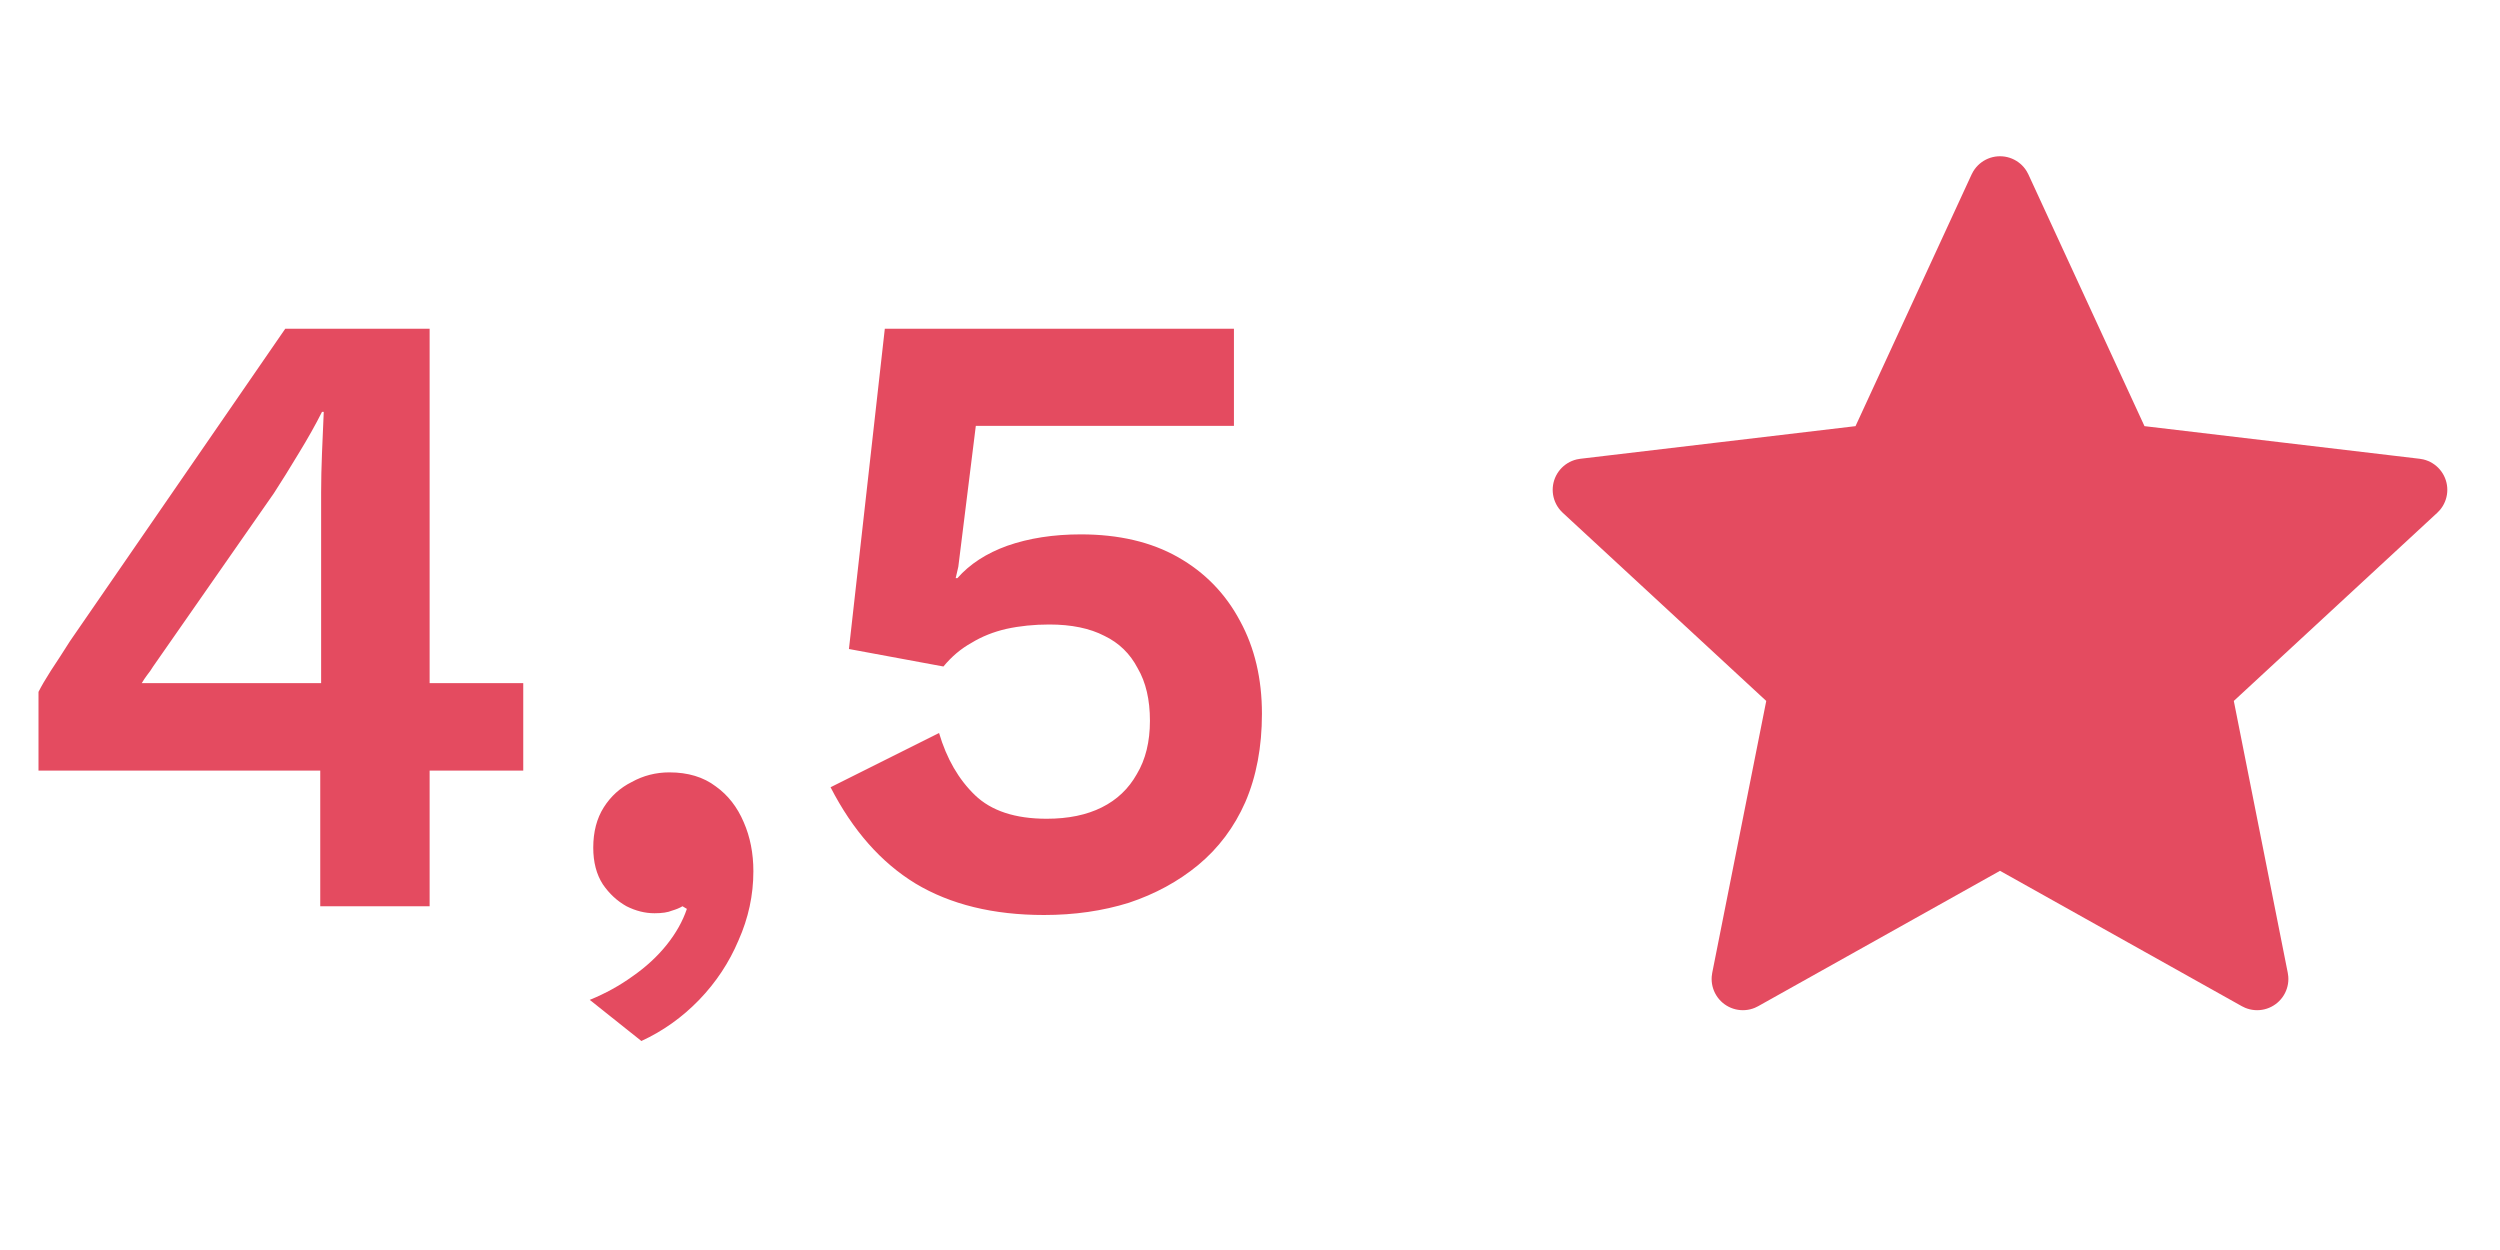 <svg width="40" height="20" viewBox="0 0 40 20" fill="none" xmlns="http://www.w3.org/2000/svg">
<path d="M5.124 14.5V12.33H0.616V11.07C0.663 10.977 0.728 10.865 0.812 10.734C0.905 10.594 1.008 10.435 1.12 10.258L4.564 5.26H6.874V10.93H8.372V12.33H6.874V14.5H5.124ZM2.268 10.93H5.138V7.878C5.138 7.682 5.143 7.472 5.152 7.248C5.161 7.024 5.171 6.805 5.18 6.59H5.152C5.049 6.795 4.923 7.019 4.774 7.262C4.634 7.495 4.503 7.705 4.382 7.892L2.45 10.664C2.422 10.711 2.389 10.757 2.352 10.804C2.324 10.841 2.296 10.883 2.268 10.93ZM10.71 12.358C11.008 12.358 11.256 12.433 11.452 12.582C11.648 12.722 11.797 12.913 11.9 13.156C12.002 13.389 12.054 13.651 12.054 13.94C12.054 14.323 11.974 14.691 11.816 15.046C11.666 15.401 11.456 15.718 11.186 15.998C10.915 16.278 10.607 16.497 10.262 16.656L9.436 15.998C9.688 15.895 9.916 15.769 10.122 15.62C10.336 15.471 10.518 15.303 10.668 15.116C10.817 14.929 10.924 14.738 10.99 14.542L10.92 14.5C10.873 14.528 10.817 14.551 10.752 14.57C10.686 14.598 10.593 14.612 10.472 14.612C10.322 14.612 10.173 14.575 10.024 14.5C9.874 14.416 9.748 14.299 9.646 14.15C9.543 13.991 9.492 13.795 9.492 13.562C9.492 13.31 9.548 13.095 9.66 12.918C9.772 12.741 9.921 12.605 10.108 12.512C10.294 12.409 10.495 12.358 10.71 12.358ZM16.705 14.64C15.893 14.64 15.207 14.472 14.647 14.136C14.097 13.8 13.644 13.287 13.289 12.596L15.025 11.728C15.146 12.139 15.338 12.47 15.599 12.722C15.861 12.974 16.243 13.1 16.747 13.1C17.093 13.1 17.387 13.039 17.629 12.918C17.872 12.797 18.058 12.619 18.189 12.386C18.329 12.153 18.399 11.868 18.399 11.532C18.399 11.196 18.334 10.916 18.203 10.692C18.082 10.459 17.904 10.286 17.671 10.174C17.438 10.053 17.144 9.992 16.789 9.992C16.547 9.992 16.318 10.015 16.103 10.062C15.898 10.109 15.711 10.183 15.543 10.286C15.375 10.379 15.226 10.505 15.095 10.664L13.583 10.384L14.157 5.26H19.743V6.814H15.613L15.333 9.068L15.291 9.25H15.319C15.515 9.026 15.781 8.853 16.117 8.732C16.462 8.611 16.855 8.55 17.293 8.55C17.9 8.55 18.418 8.671 18.847 8.914C19.276 9.157 19.608 9.497 19.841 9.936C20.075 10.365 20.191 10.86 20.191 11.42C20.191 11.952 20.102 12.423 19.925 12.834C19.748 13.235 19.496 13.571 19.169 13.842C18.852 14.103 18.483 14.304 18.063 14.444C17.643 14.575 17.191 14.64 16.705 14.64Z" fill="#E44B60"/>
<path d="M32 3L33.975 7.282L38.657 7.837L35.196 11.038L36.114 15.663L32 13.36L27.886 15.663L28.805 11.038L25.343 7.837L30.025 7.282L32 3Z" fill="#E44B60" stroke="#E44B60" stroke-linejoin="round"/>
</svg>
